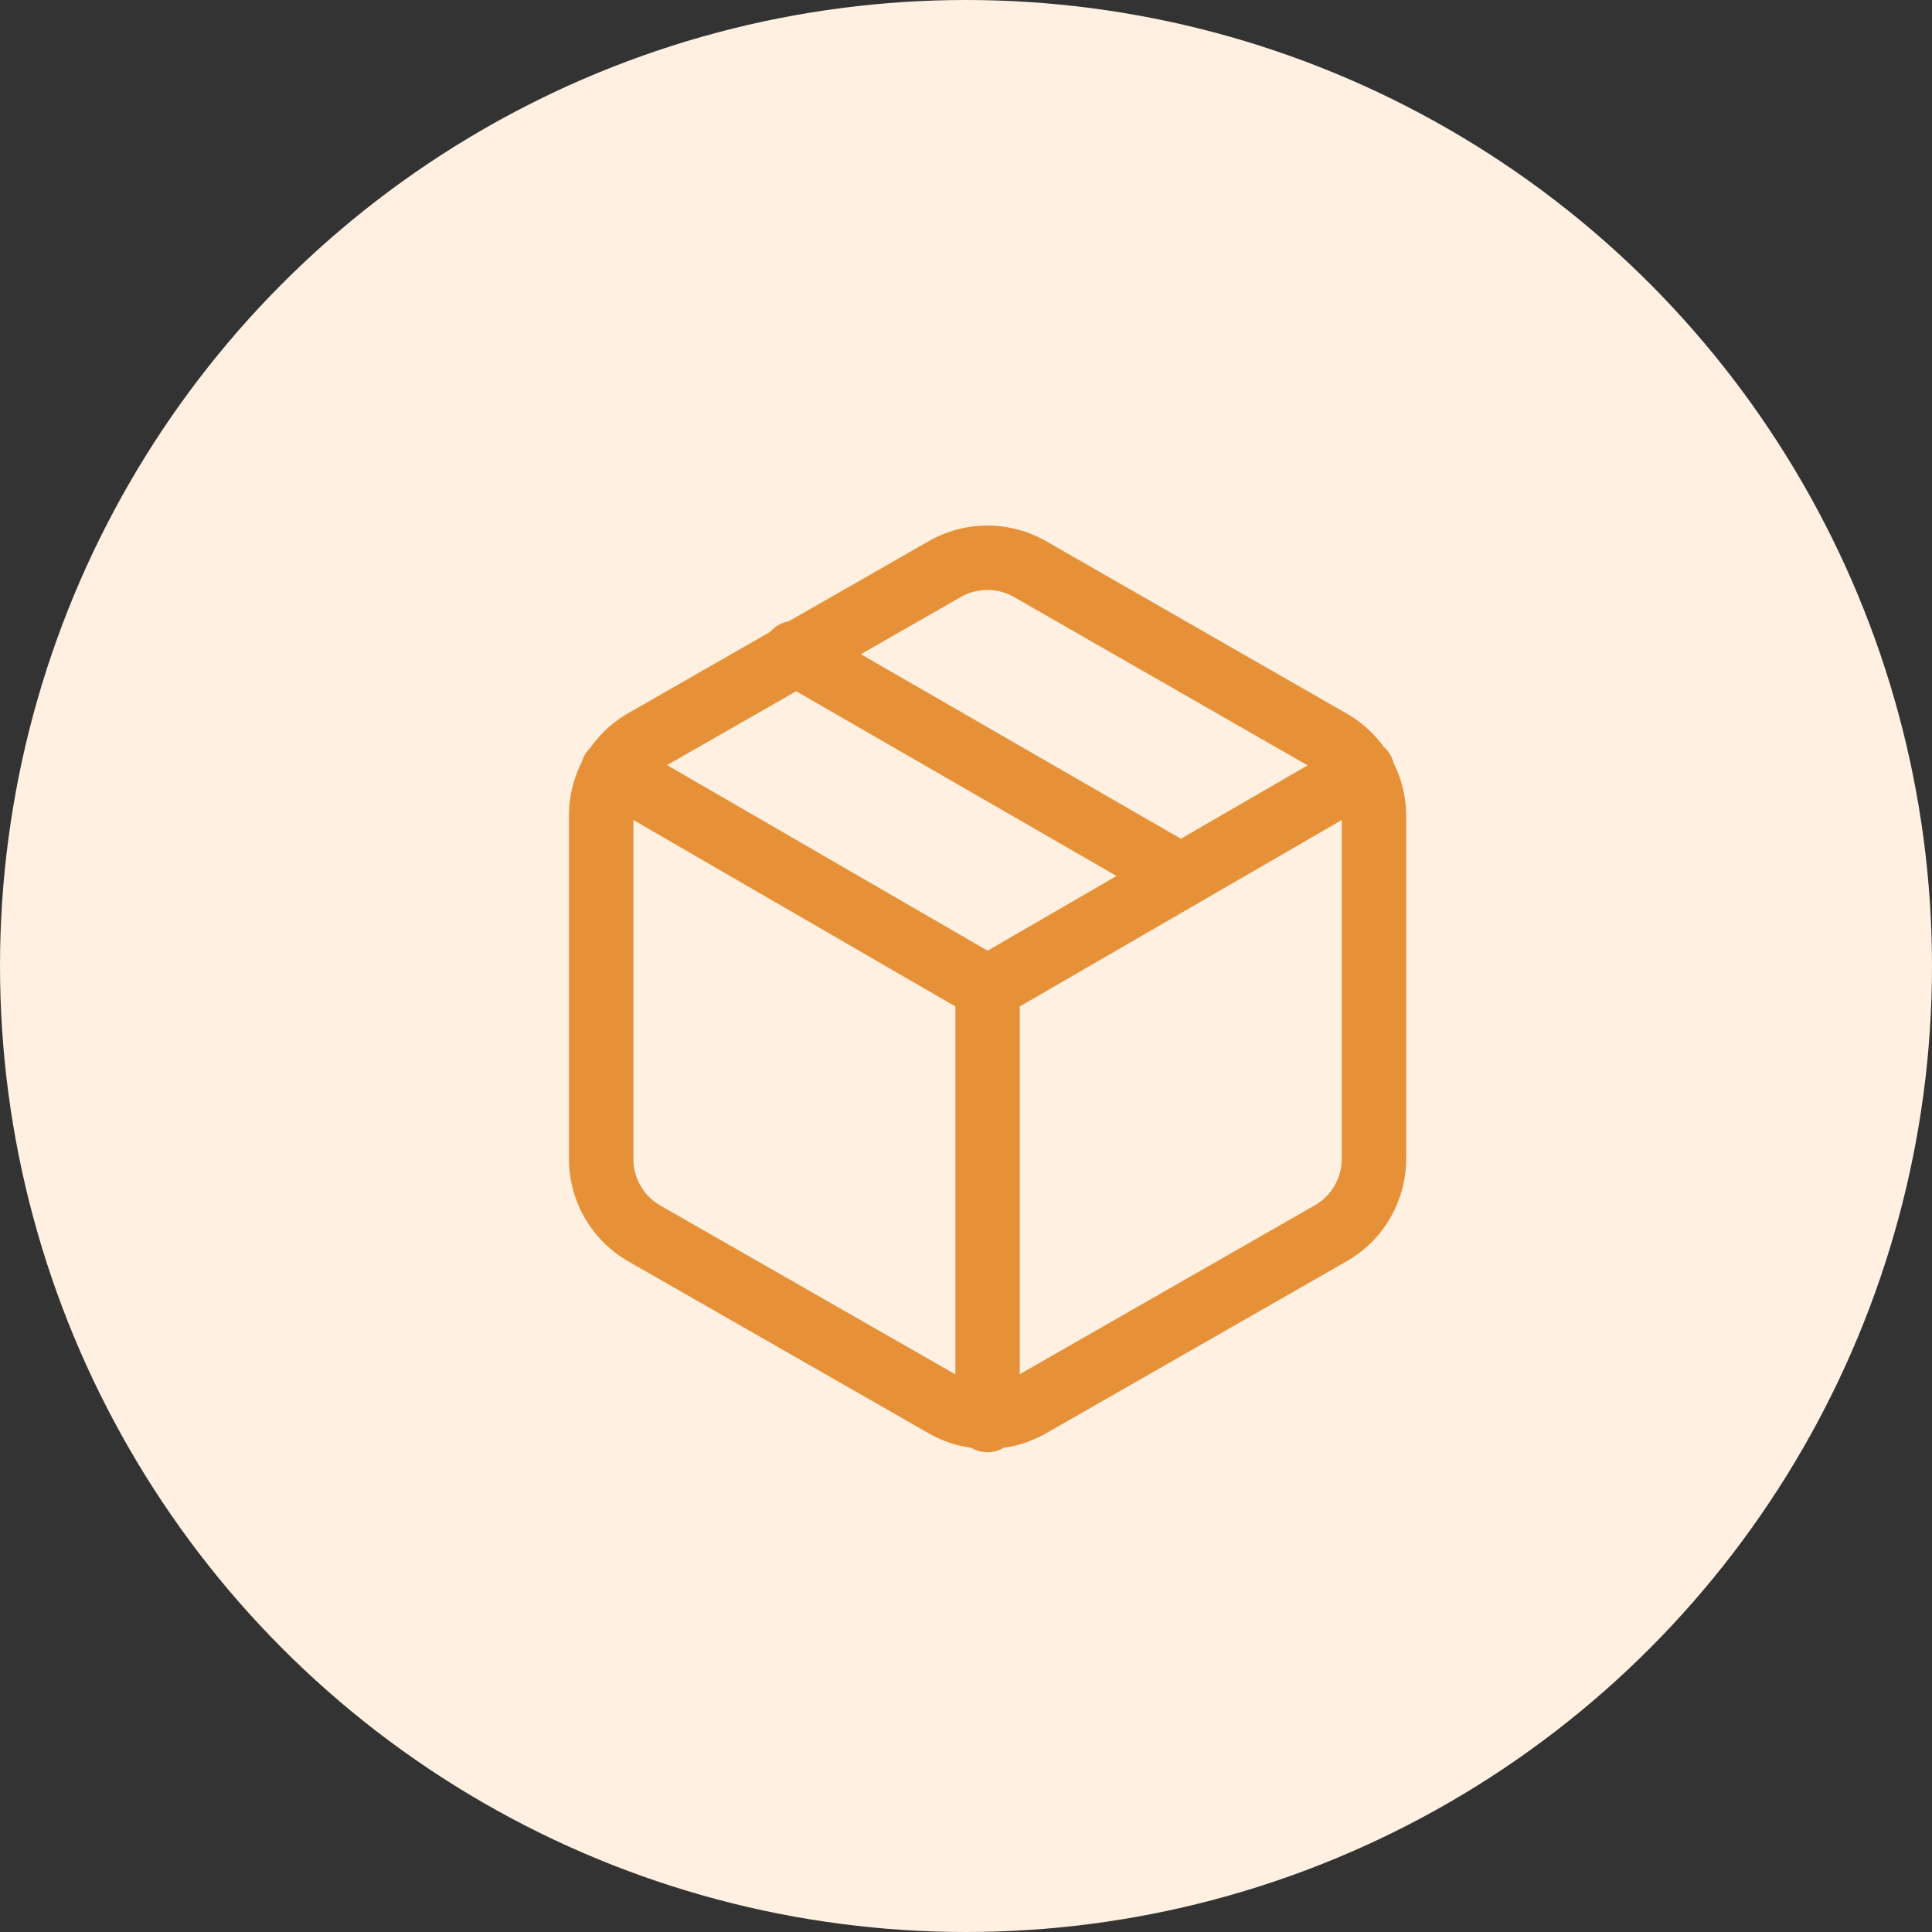 <svg fill="none" xmlns="http://www.w3.org/2000/svg" viewBox="0 0 60 60" width="60" height="60">
  <rect x="0" y="0" width="60" height="60" fill="#333333" stroke="none"/>
  <circle cx="30" cy="30" r="30" fill="#FFF0E1"/>
  <path d="M36.67 27.2l-12-6.92m-5.64 3.66l11.64 6.74 11.64-6.74M30.67 44.1V30.66m12 5.34V25.33a2.67 2.67 0 00-1.34-2.3L32 17.68a2.67 2.67 0 00-2.67 0L20 23.02a2.67 2.67 0 00-1.33 2.31V36A2.67 2.67 0 0020 38.3l9.33 5.34a2.67 2.67 0 002.67 0l9.33-5.34a2.67 2.67 0 001.34-2.3z" stroke="#E69138" stroke-width="2" stroke-linecap="round" stroke-linejoin="round"/>
</svg>
